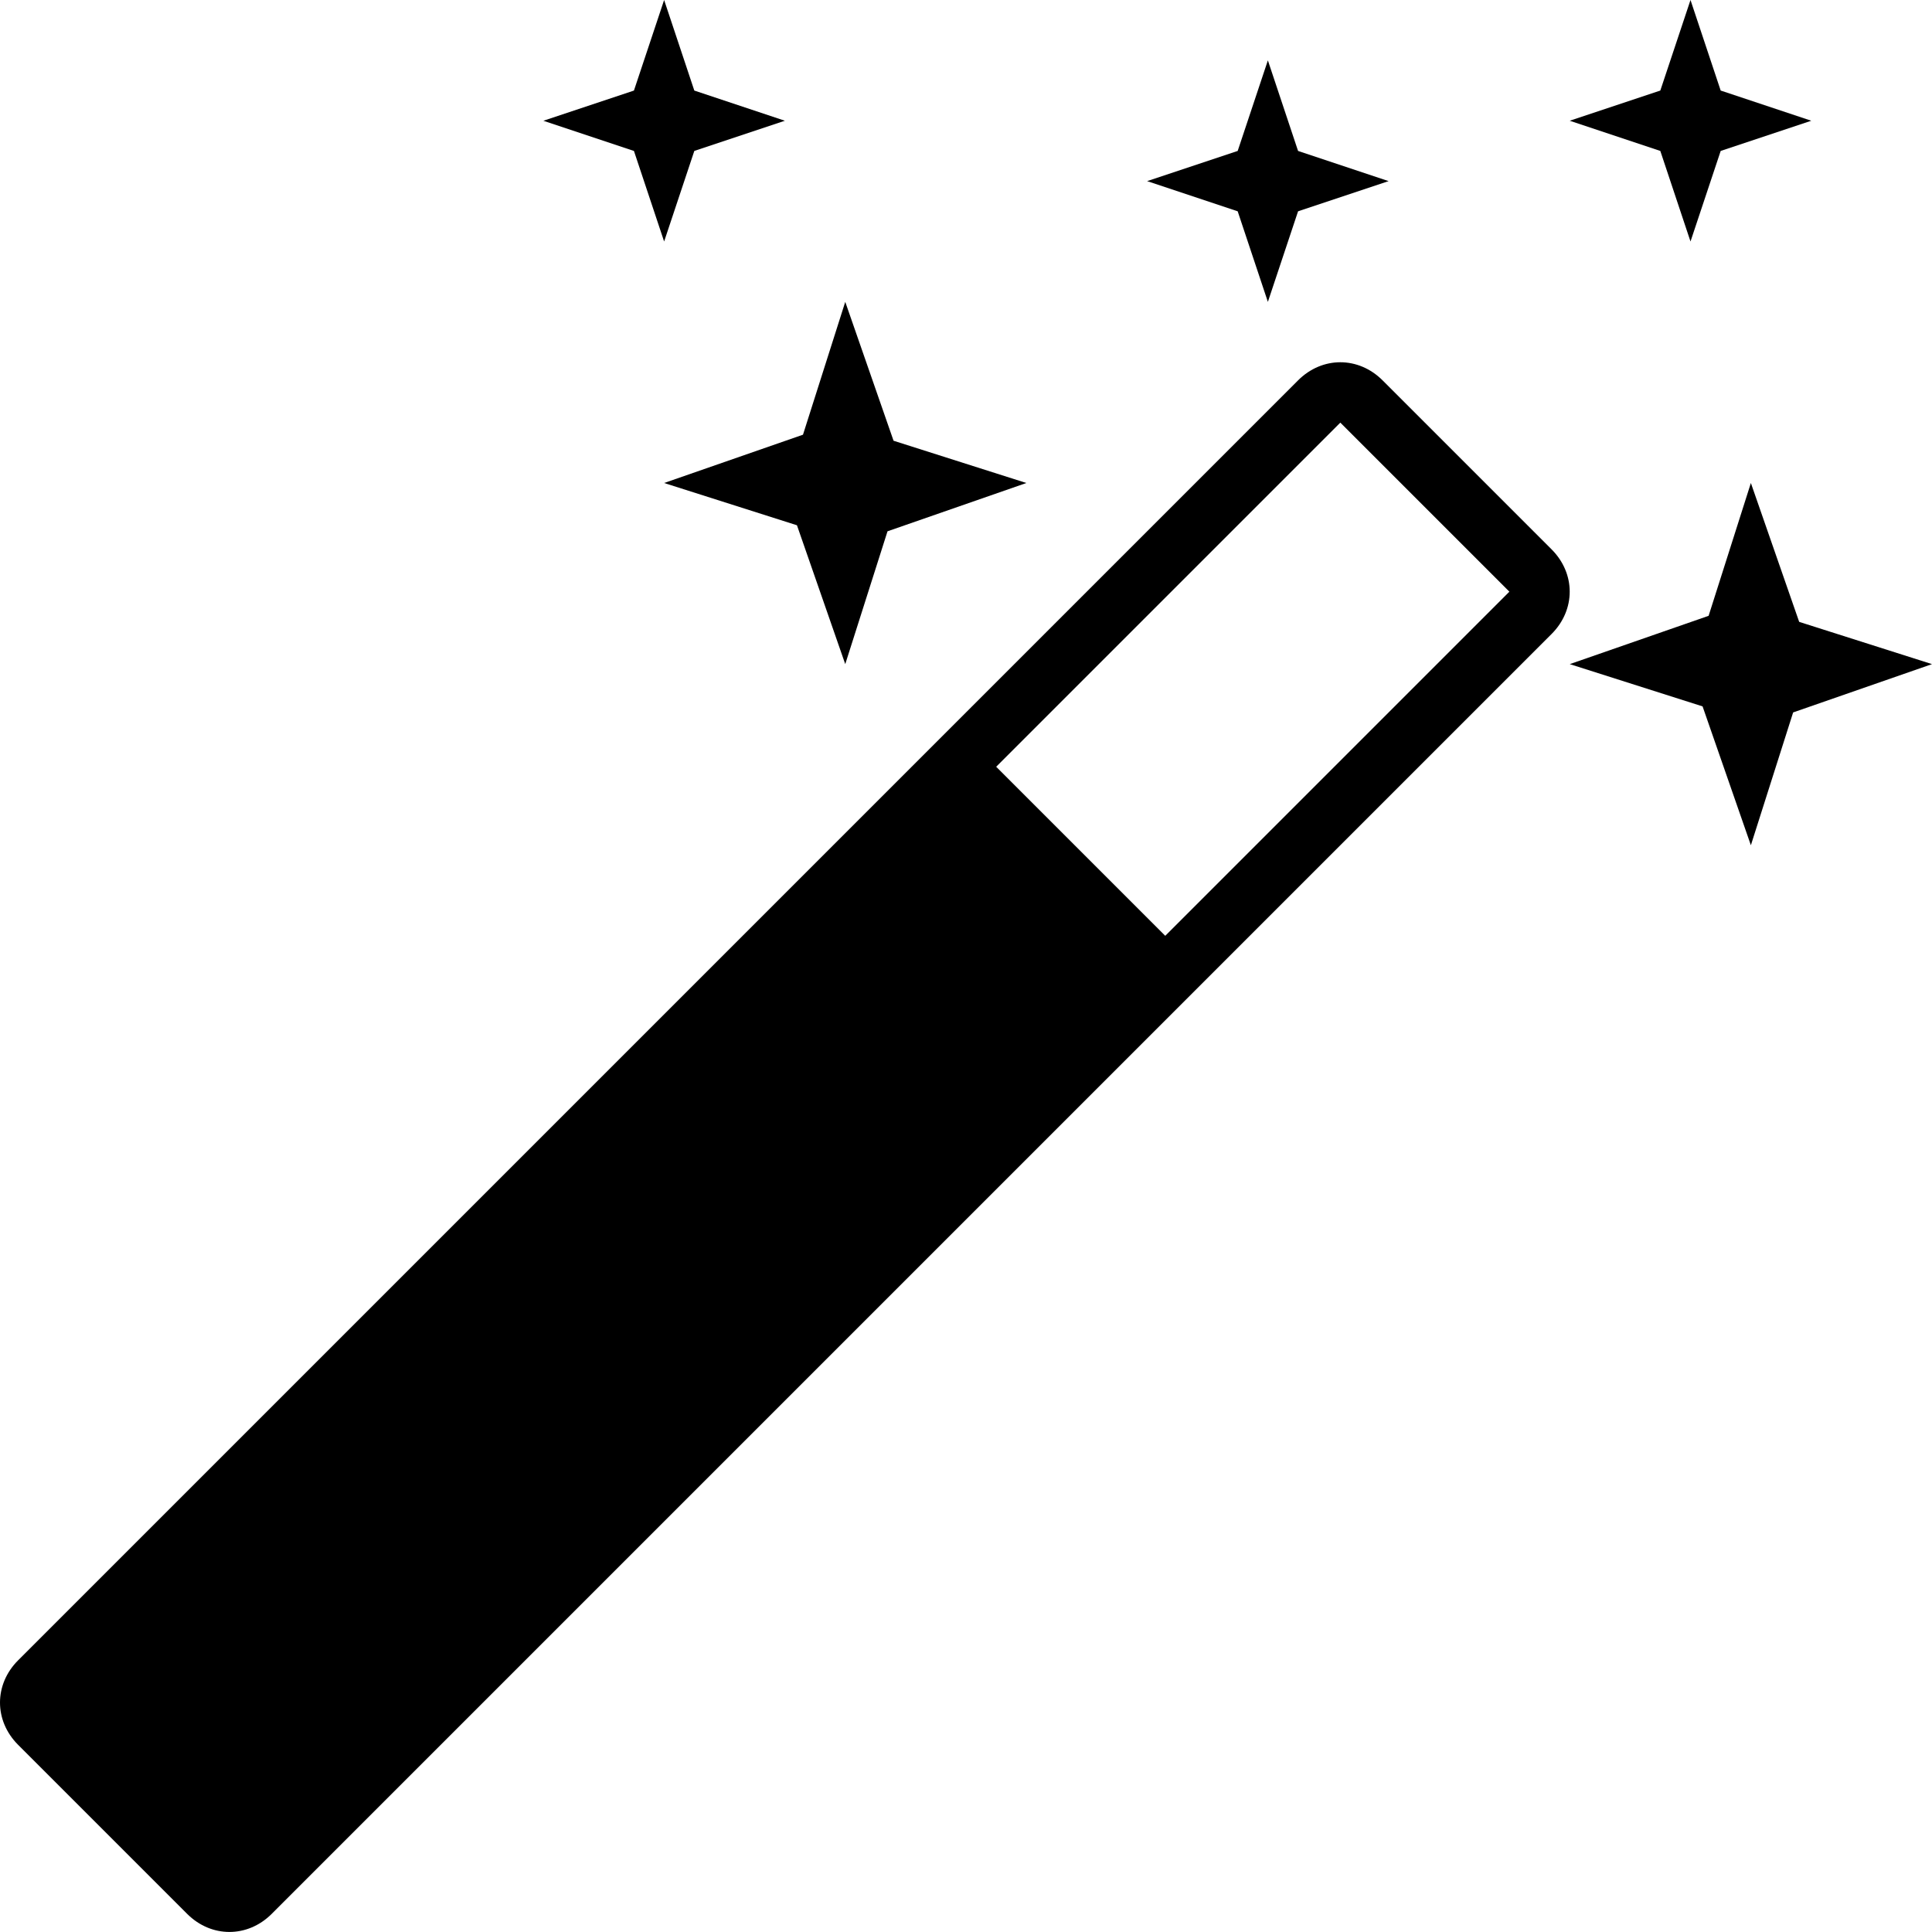 <svg viewBox='0 0 32 32' xmlns='http://www.w3.org/2000/svg'>
<!--
  Puxl icons 1.0 - https://puxl.io/puxl-icons
  Created by @MrKanuel. Brought by The Puxl Clan, with love from Basque Country.
  Puxl icons is licensed under the MIT License (MIT) - Copyright © 2018 Puxl
  https://github.com/puxl/puxl-icons/blob/master/LICENSE
-->

  <g id='magic-wand' aria-labelledby='t-magic-wand d-magic-wand'>
    <title id='t-magic-wand'>Magic wand</title>
    <desc id='d-magic-wand'>A stick with sparks emerging from one endpoint</desc>
    <path d='M30,2l-1.5,0.5L28,4l-0.5-1.5L26,2l1.5-0.5L28,0l0.5,1.5 M23,3l-1.5,0.5L21,5l-0.5-1.5L19,3l1.5-0.5L21,1 l0.5,1.5 M13,2l-1.5,0.5L11,4l-0.5-1.5L9,2l1.5-0.5L11,0l0.5,1.5 M32,11l-2.3,0.8L29,14l-0.8-2.3L26,11l2.3-0.8L29,8l0.8,2.3 M17,8 l-2.3,0.8L14,11l-0.8-2.3L11,8l2.3-0.8L14,5l0.8,2.3 M22.2,7L25,9.8l-5.7,5.7l-2.8-2.8L22.2,7 M21.5,6.3L0.3,27.5 c-0.4,0.4-0.4,1,0,1.4l2.8,2.8c0.4,0.399,1,0.399,1.4,0l21.2-21.2c0.399-0.4,0.399-1,0-1.4l-2.8-2.8C22.5,5.9,21.9,5.9,21.5,6.3z'/>
  </g>

</svg>
